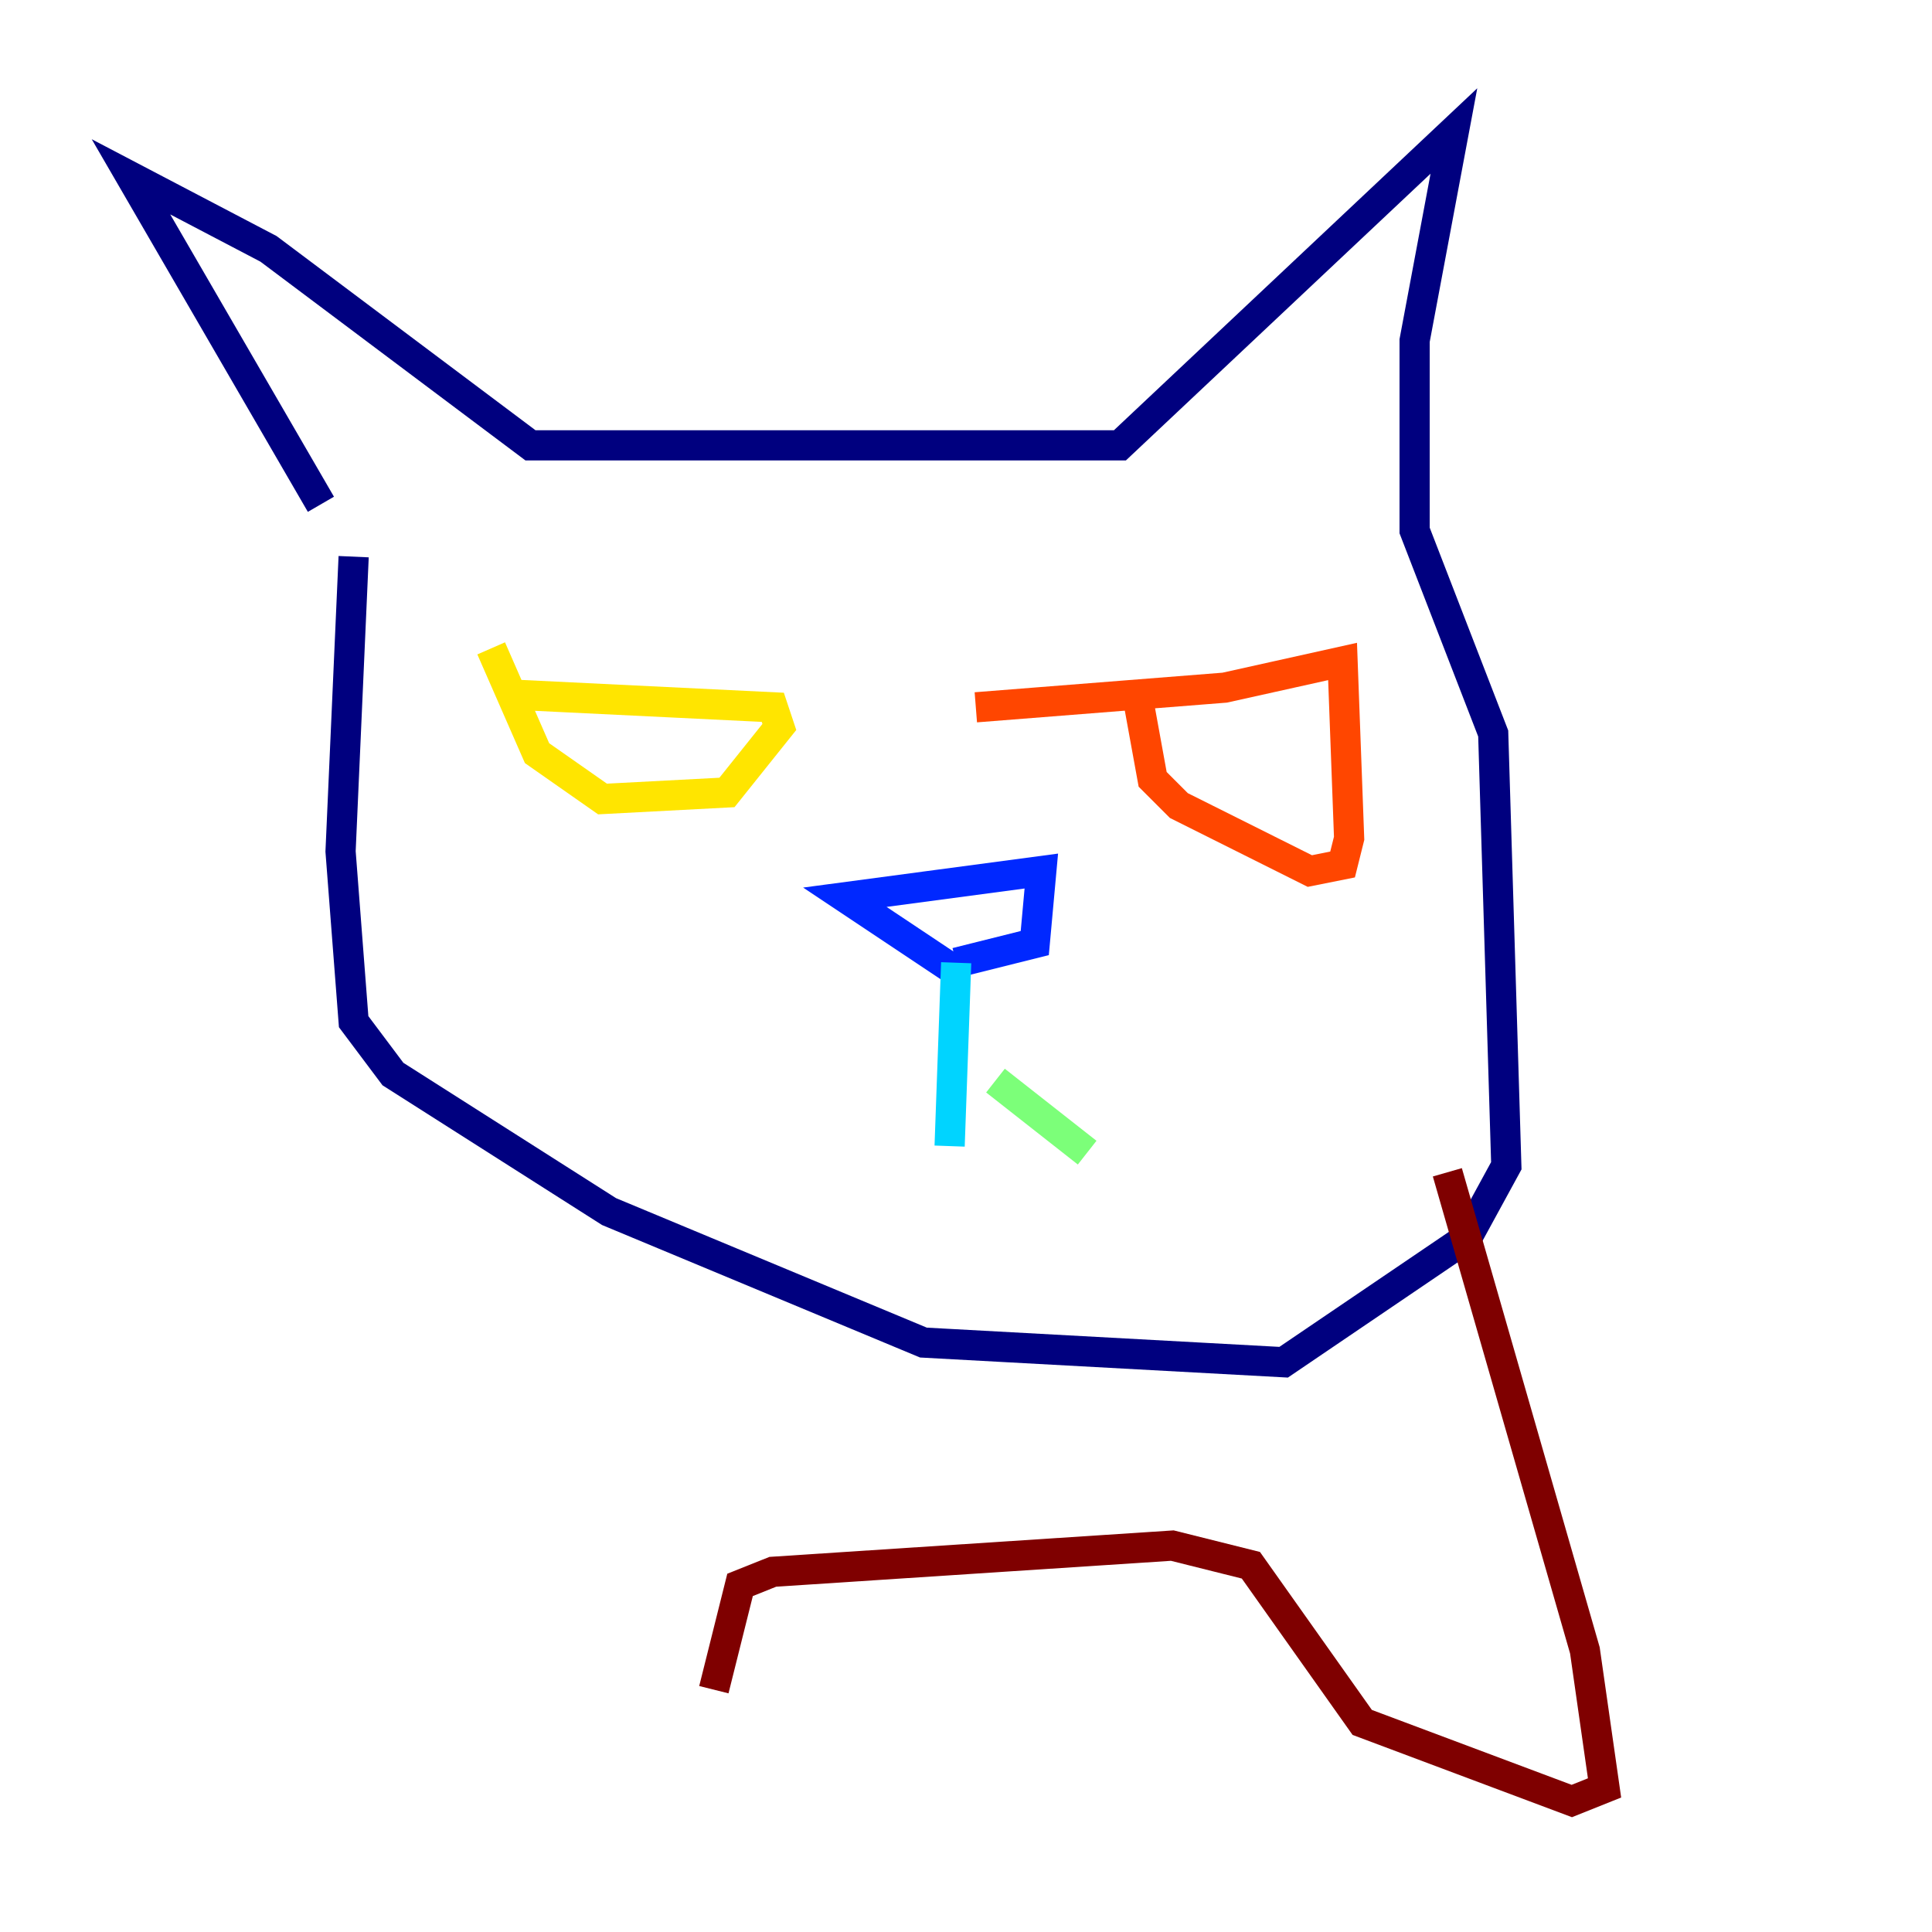 <?xml version="1.0" encoding="utf-8" ?>
<svg baseProfile="tiny" height="128" version="1.2" viewBox="0,0,128,128" width="128" xmlns="http://www.w3.org/2000/svg" xmlns:ev="http://www.w3.org/2001/xml-events" xmlns:xlink="http://www.w3.org/1999/xlink"><defs /><polyline fill="none" points="21.261,33.41 8.678,11.715 17.79,16.488 35.146,29.505 74.197,29.505 96.325,8.678 93.722,22.563 93.722,35.146 98.929,48.597 99.797,77.234 97.193,82.007 85.044,90.251 61.18,88.949 40.352,80.271 26.034,71.159 23.43,67.688 22.563,56.407 23.43,36.881" stroke="#00007f" stroke-width="2" /><polyline fill="none" points="63.783,64.651 55.973,59.444 68.99,57.709 68.556,62.481 63.349,63.783" stroke="#0028ff" stroke-width="2" /><polyline fill="none" points="63.349,63.783 62.915,75.932" stroke="#00d4ff" stroke-width="2" /><polyline fill="none" points="65.953,71.593 72.027,76.366" stroke="#7cff79" stroke-width="2" /><polyline fill="none" points="33.41,45.993 51.2,46.861 51.634,48.163 48.163,52.502 39.919,52.936 35.58,49.898 32.542,42.956" stroke="#ffe500" stroke-width="2" /><polyline fill="none" points="64.651,46.861 81.139,45.559 88.949,43.824 89.383,55.539 88.949,57.275 86.78,57.709 78.102,53.37 76.366,51.634 75.498,46.861" stroke="#ff4600" stroke-width="2" /><polyline fill="none" points="95.891,77.668 105.003,109.342 106.305,118.454 104.136,119.322 90.251,114.115 82.875,103.702 77.668,102.4 51.2,104.136 49.031,105.003 47.295,111.946" stroke="#7f0000" stroke-width="2" /></svg>